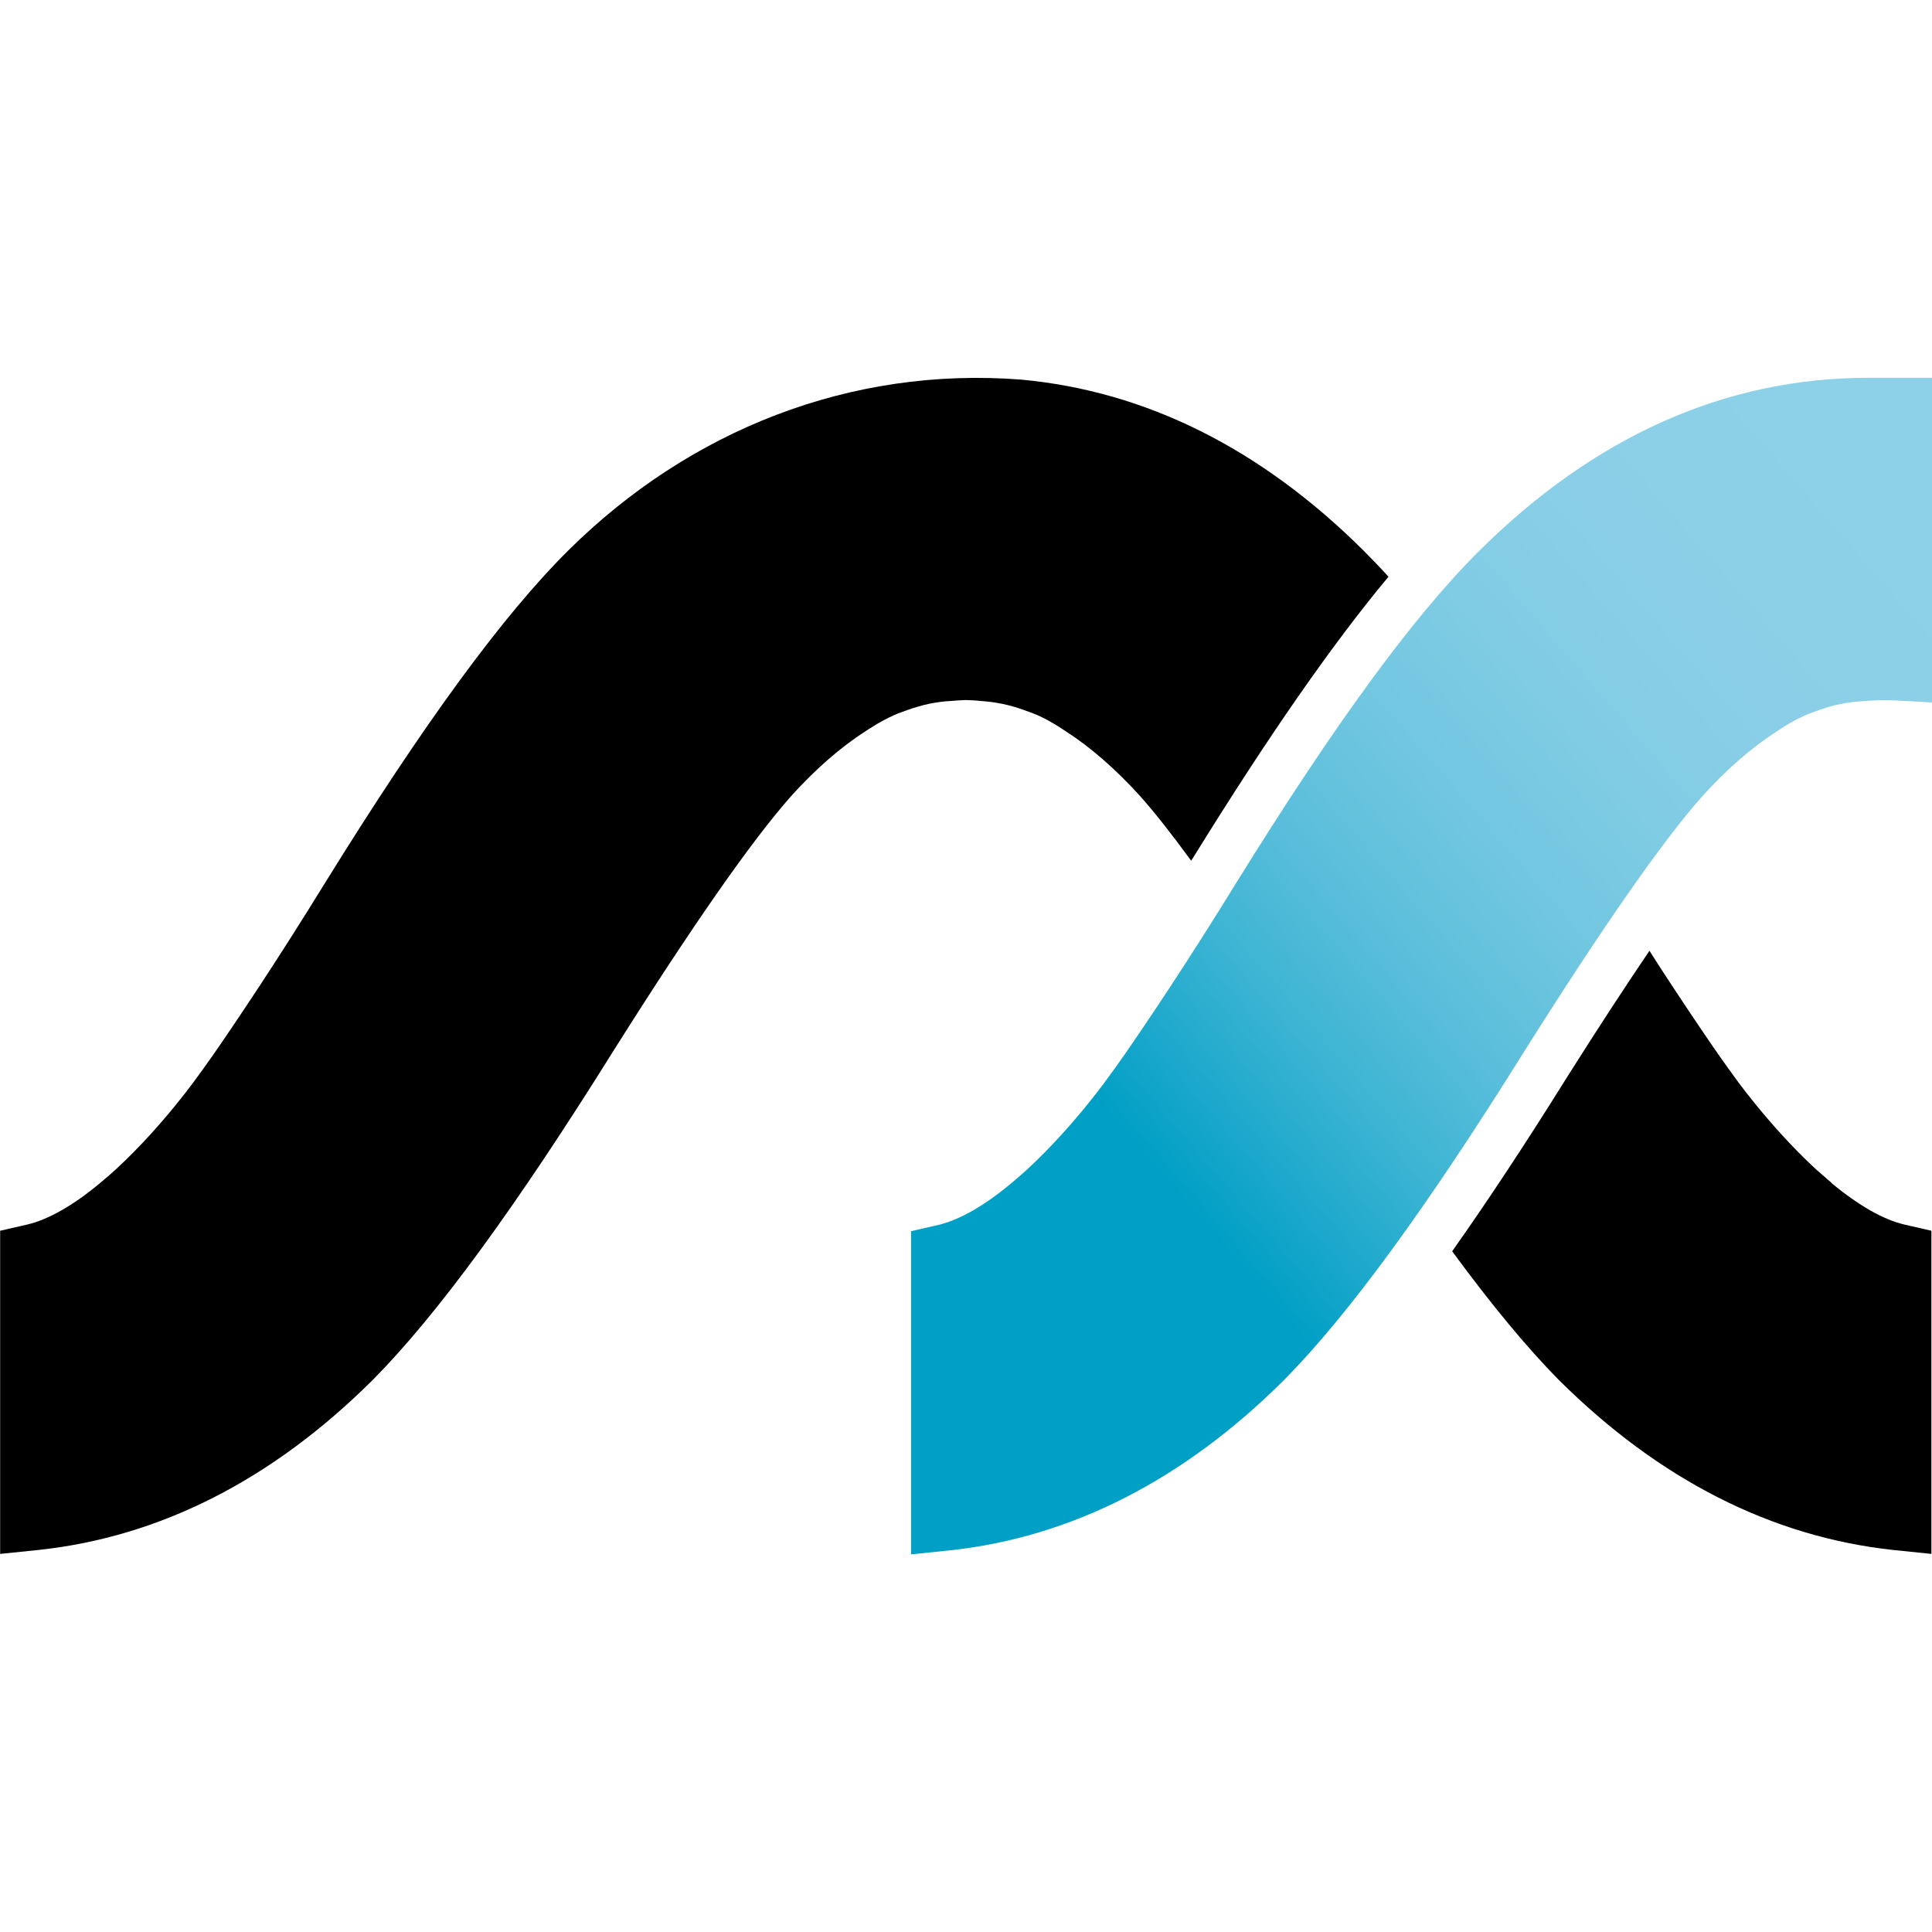 <svg viewBox="0 0 128 128" xmlns="http://www.w3.org/2000/svg" >
  <defs>
    <linearGradient id="b" x1="54.81" y1="12.32" x2="131.3" y2="78.38" gradientTransform="translate(0 108) scale(1 -1)" gradientUnits="userSpaceOnUse">
      <stop offset=".28" stop-color="#009fc5"/>
      <stop offset=".33" stop-color="#18a7cb"/>
      <stop offset=".41" stop-color="#3cb4d3"/>
      <stop offset=".49" stop-color="#59bedb"/>
      <stop offset=".58" stop-color="#70c6e0"/>
      <stop offset=".68" stop-color="#80cce4"/>
      <stop offset=".78" stop-color="#8acfe7"/>
      <stop offset=".93" stop-color="#8dd1e8"/>
    </linearGradient>
  </defs>
  <path d="M123.78,25.03c-9.45,0-18.12,3.86-25.77,11.46-4.34,4.3-9.62,11.52-16.14,22.06-1.56,2.53-3.04,4.85-4.4,6.92-2.91,4.41-3.85,5.64-3.86,5.65l-.07,.1s-2.35,3.36-5.48,6.25c-.28,.26-.57,.51-.88,.77l-.2,.17c-1.8,1.5-3.43,2.42-4.83,2.75l-1.79,.41v21.41l2.53-.26c8.06-.86,15.51-4.65,22.16-11.27,4.25-4.29,9.48-11.44,15.98-21.86,5.16-8.19,9.11-13.85,11.72-16.8,1.63-1.81,3.31-3.27,4.98-4.34l.21-.14c.22-.14,.44-.29,.7-.43,.36-.21,.75-.4,1.2-.59l.69-.25c.93-.33,1.85-.53,2.83-.58,.78-.07,1.52-.09,2.29-.05l2.35,.13V25.03h-4.22Z" fill="url(#b)"/>
  <g>
    <path d="M57.59,48.29c.22-.14,.44-.29,.7-.43,.36-.21,.75-.4,1.2-.59l.69-.25c.93-.33,1.85-.53,2.83-.58,.33-.03,.65-.05,.97-.06,.32,.01,.64,.02,.97,.06,.98,.06,1.91,.25,2.83,.58l.69,.25c.45,.18,.84,.38,1.2,.59,.26,.15,.48,.29,.7,.43l.21,.14c1.67,1.07,3.34,2.53,4.98,4.34,.95,1.07,2.07,2.49,3.36,4.26,.04-.07,.08-.14,.13-.21,4.94-7.99,9.21-14.14,12.94-18.61-.57-.63-1.13-1.21-1.67-1.75-6.8-6.76-14.42-10.55-22.67-11.31-11.31-.88-21.96,3.35-29.99,11.31-4.34,4.3-9.62,11.52-16.14,22.06-1.56,2.53-3.04,4.85-4.4,6.92-2.91,4.41-3.85,5.64-3.86,5.65l-.07,.1s-2.35,3.36-5.48,6.25c-.28,.26-.57,.51-.88,.77l-.2,.17c-1.8,1.5-3.43,2.42-4.83,2.75l-1.79,.41v21.41l2.53-.26c8.06-.86,15.51-4.65,22.16-11.27,4.25-4.29,9.48-11.44,15.98-21.86,5.16-8.19,9.11-13.85,11.72-16.8,1.63-1.81,3.31-3.27,4.98-4.34l.21-.14h0Z"/>
    <path d="M121.35,78.37l-.2-.17c-.3-.26-.59-.51-.88-.77-3.13-2.9-5.46-6.22-5.48-6.25l-.07-.1s-.95-1.24-3.86-5.65c-.51-.77-1.04-1.59-1.58-2.44-1.51,2.23-3.31,4.97-5.45,8.36-2.75,4.41-5.28,8.24-7.62,11.55,2.62,3.57,4.96,6.39,7.06,8.52,6.66,6.62,14.11,10.4,22.16,11.27l2.53,.26v-21.41l-1.79-.41c-1.4-.33-3.03-1.26-4.83-2.75h0Z"/>
  </g>
</svg>